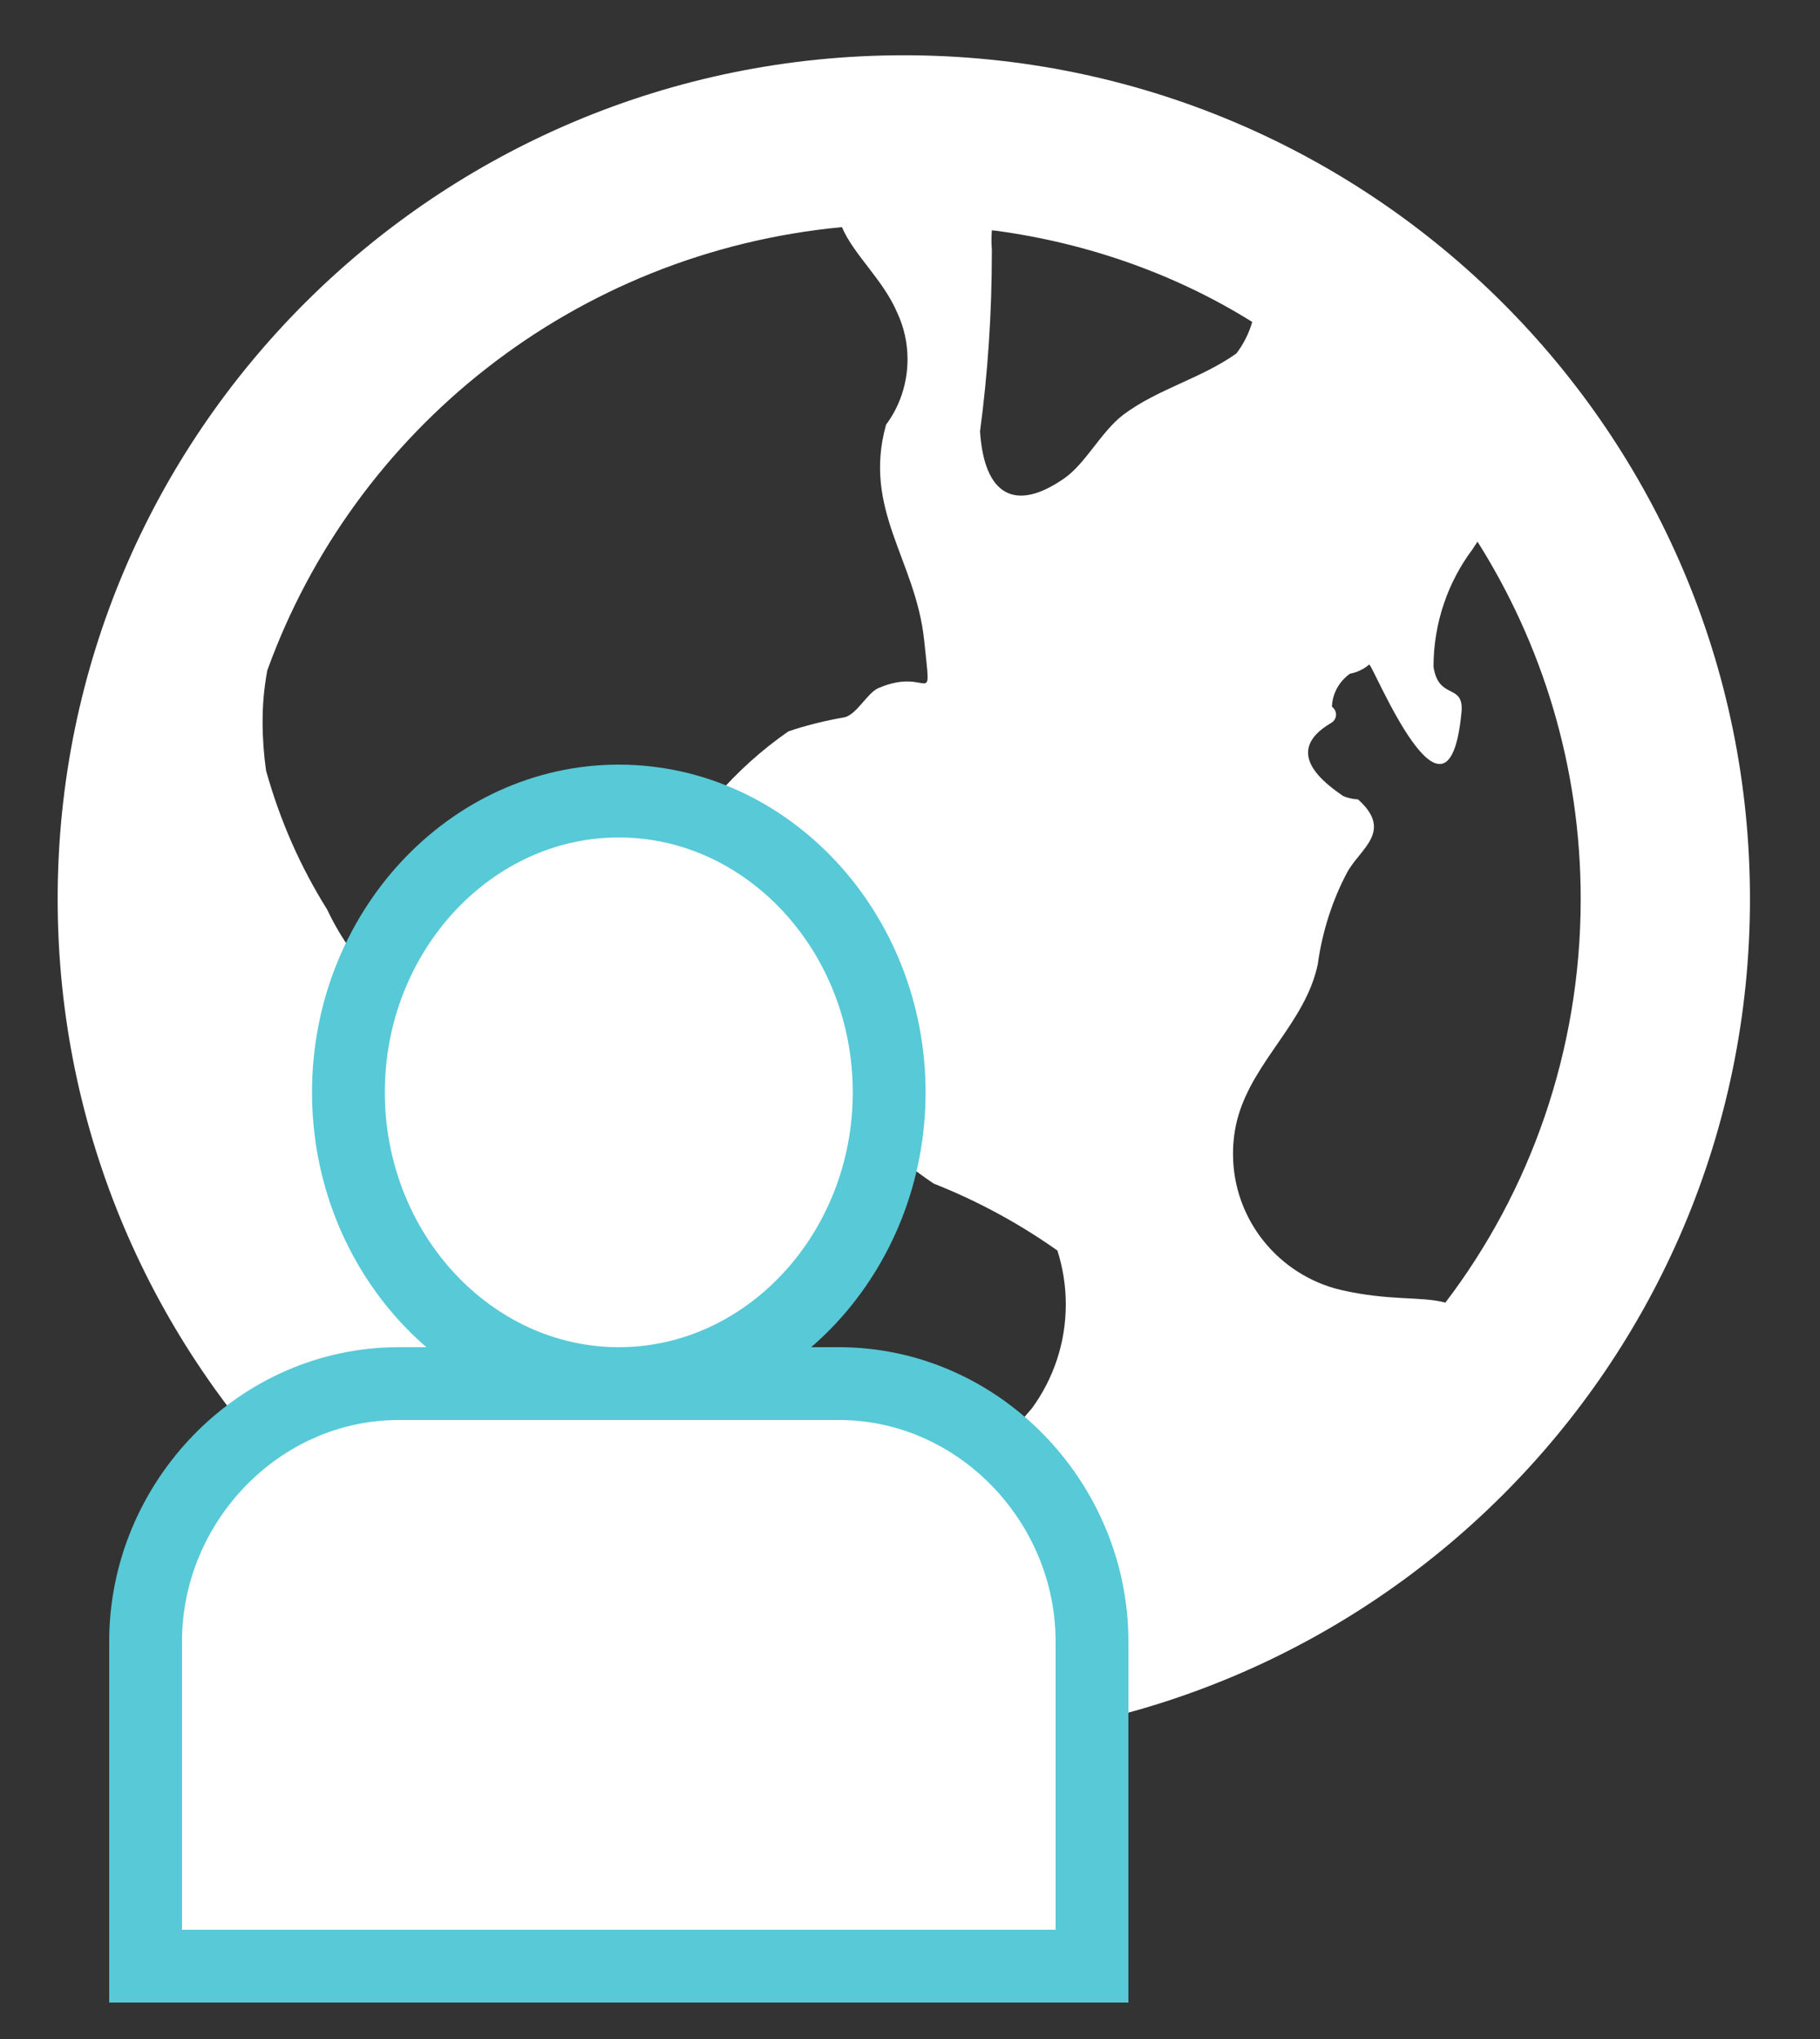 <?xml version="1.0" encoding="UTF-8" standalone="no"?>
<svg width="25px" height="28px" viewBox="0 0 25 28" version="1.1" xmlns="http://www.w3.org/2000/svg" xmlns:xlink="http://www.w3.org/1999/xlink">
    <rect x="0" y="0" width="25" height="28" fill="#333333" stroke="none"/>
    <!-- Generator: Sketch 48.2 (47327) - http://www.bohemiancoding.com/sketch -->
    <title>Group 8</title>
    <desc>Created with Sketch.</desc>
    <defs></defs>
    <g id="24_a_Entrainement-Copy-12" stroke="none" stroke-width="1" fill="none" fill-rule="evenodd" transform="translate(-208, -603)">
        <g id="Group-7" transform="translate(70, 594)" fill="#FFFFFF">
            <g id="buttons-copy-2" transform="translate(128, 0)">
                <g id="Group-8" transform="translate(10, 9)">
                    <path d="M12.415,23.931 C5.996,23.931 0.792,18.744 0.792,12.345 C0.792,5.946 5.996,0.759 12.415,0.759 C18.834,0.759 24.038,5.946 24.038,12.345 C24.038,18.744 18.834,23.931 12.415,23.931 Z M6.778,12.858 C7.07,12.581 7.459,12.404 7.89,12.385 C8.171,12.421 8.415,12.541 8.604,12.718 C8.824,12.779 8.603,13.2 8.975,12.986 C9.061,12.79 9.111,12.561 9.111,12.322 C9.111,12.231 9.104,12.143 9.09,12.057 C9.504,11.236 10.099,10.551 10.829,10.044 C11.063,9.963 11.333,9.897 11.61,9.848 C11.776,9.798 11.915,9.515 12.066,9.449 C12.787,9.14 12.799,9.806 12.694,8.788 C12.578,7.689 11.846,7 12.171,5.832 C12.356,5.584 12.466,5.271 12.466,4.933 C12.466,4.708 12.417,4.495 12.329,4.304 C12.135,3.843 11.728,3.502 11.565,3.119 C7.89,3.467 4.865,5.902 3.671,9.208 C3.624,9.466 3.607,9.688 3.607,9.914 C3.607,10.14 3.624,10.362 3.654,10.58 C3.849,11.279 4.132,11.912 4.494,12.49 C4.871,13.29 5.538,13.939 6.359,14.304 C6.909,14.538 7.36,14.786 7.782,15.073 C8.263,15.239 8.698,15.518 9.056,15.874 C9.172,16.386 8.626,16.924 8.754,17.553 C9.053,18.228 9.422,18.81 9.866,19.327 C10.058,19.736 10.174,20.228 10.174,20.746 C10.174,20.95 10.157,21.149 10.122,21.343 C10.811,21.505 11.6,21.611 12.414,21.613 C12.45,21.613 12.485,21.613 12.52,21.613 C12.629,21.485 12.736,21.346 12.835,21.2 C12.996,20.777 13.153,20.438 13.331,20.112 C13.637,19.911 13.923,19.64 14.175,19.339 C14.468,18.937 14.64,18.445 14.64,17.912 C14.64,17.655 14.599,17.406 14.525,17.173 C14.024,16.818 13.445,16.497 12.827,16.254 C11.891,15.632 11.228,14.698 10.055,14.809 C9.786,14.945 9.463,15.077 9.129,15.186 C8.602,15.121 8.881,15.015 8.613,14.8 C8.397,14.482 8.191,14.118 8.017,13.735 C7.684,13.502 6.068,14.035 6.777,12.857 L6.778,12.858 Z M13.624,3.163 C13.622,3.201 13.619,3.245 13.619,3.289 C13.619,3.333 13.62,3.378 13.624,3.422 C13.624,3.434 13.624,3.455 13.624,3.476 C13.624,4.305 13.569,5.122 13.462,5.924 C13.519,6.795 13.938,7.045 14.623,6.566 C14.914,6.361 15.123,5.933 15.425,5.699 C15.902,5.34 16.495,5.201 16.983,4.854 C17.079,4.729 17.155,4.581 17.201,4.421 C16.177,3.781 14.966,3.34 13.67,3.167 L13.624,3.163 Z M20.295,7.44 C20.272,7.476 20.249,7.505 20.226,7.544 C19.893,7.988 19.692,8.548 19.691,9.155 C19.761,9.628 20.121,9.368 20.074,9.796 C19.888,11.68 18.866,9.142 18.808,9.125 C18.734,9.188 18.644,9.233 18.544,9.251 C18.397,9.356 18.303,9.519 18.296,9.705 C18.33,9.73 18.352,9.769 18.352,9.813 C18.352,9.862 18.325,9.905 18.286,9.927 C17.587,10.335 18.226,10.773 18.447,10.93 C18.509,10.957 18.58,10.974 18.655,10.978 C19.145,11.418 18.68,11.655 18.505,11.98 C18.307,12.351 18.164,12.784 18.101,13.242 C17.936,14.033 17.227,14.56 17.006,15.335 C16.962,15.488 16.937,15.663 16.937,15.845 C16.937,16.75 17.566,17.509 18.411,17.712 C19.086,17.869 19.528,17.798 19.854,17.888 C21.015,16.364 21.713,14.436 21.713,12.345 C21.713,10.527 21.184,8.832 20.273,7.403 L20.295,7.44 Z" id="Shape" fill-rule="nonzero"></path>
                    <path d="M5.475,19 L11.525,19 C13.442,19 15,20.628 15,22.54 L15,27 L2,27 L2,22.54 C2,20.628 3.558,19 5.475,19 Z M8.5,11 C10.543,11 12.214,12.8 12.214,15 C12.214,17.2 10.543,19 8.5,19 C6.457,19 4.786,17.2 4.786,15 C4.786,12.8 6.457,11 8.5,11 Z" id="Shape" stroke="#57C9D7"></path>
                </g>
            </g>
        </g>
    </g>
</svg>